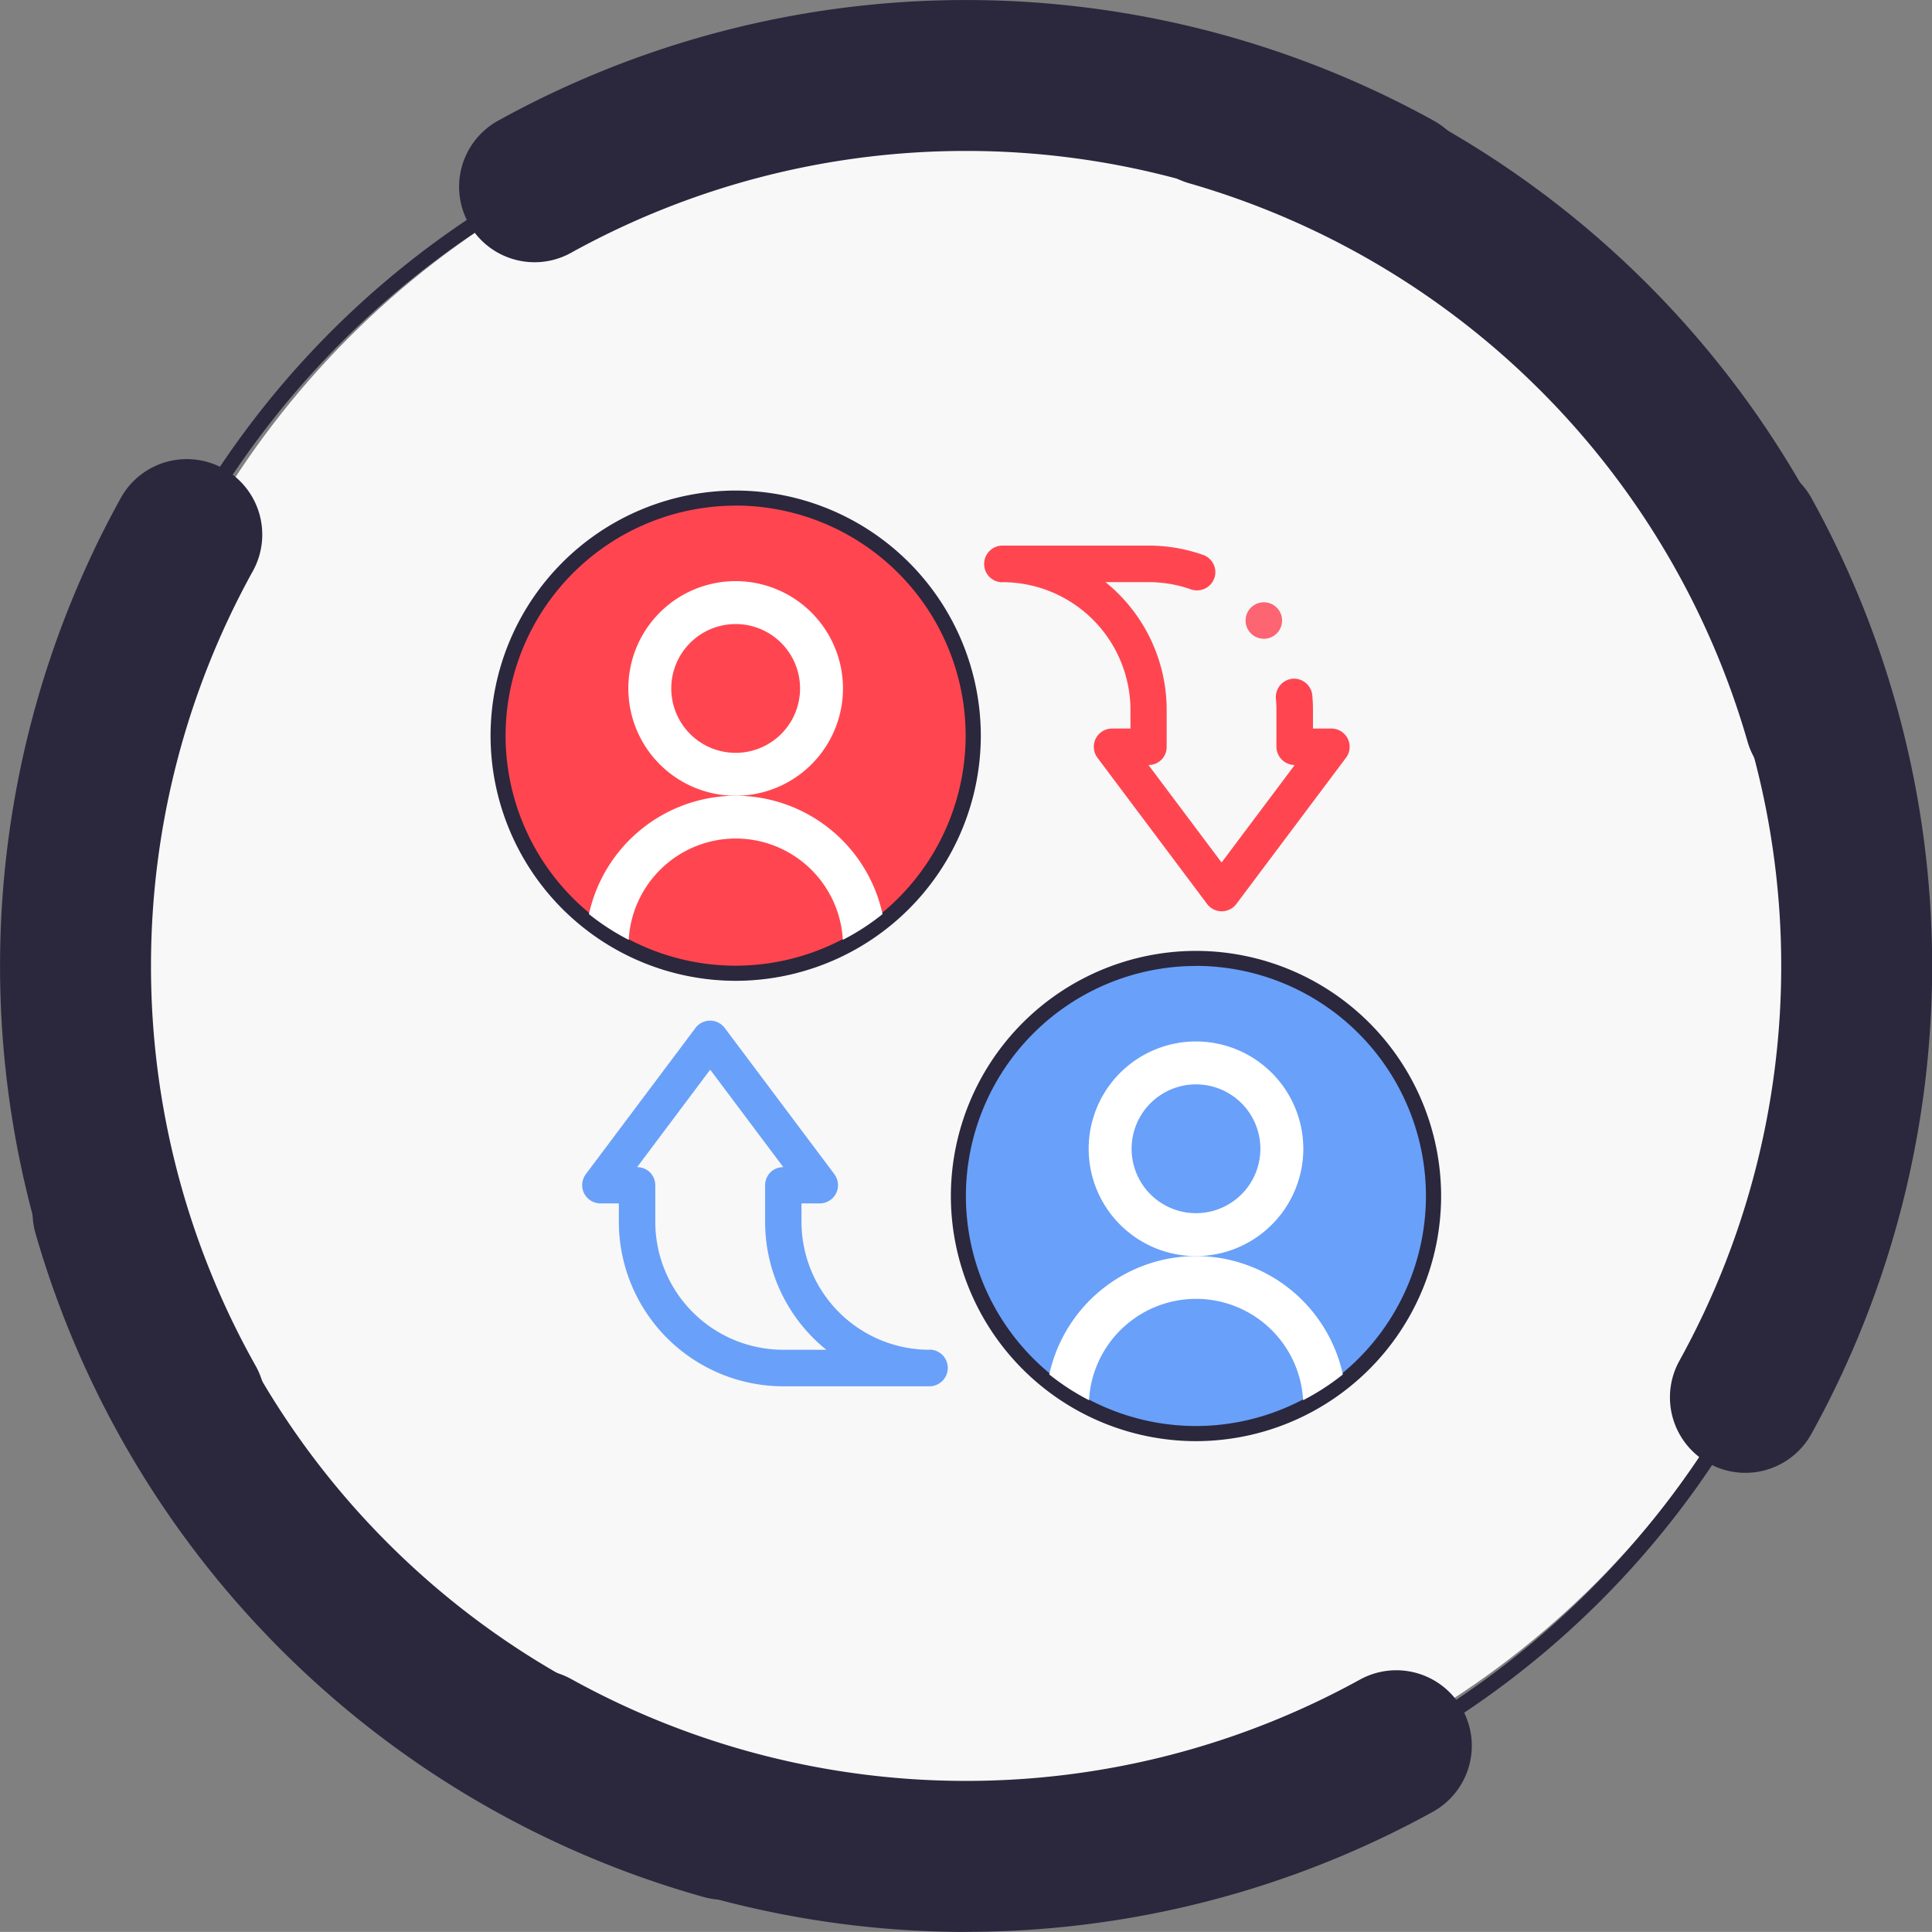 <svg xmlns="http://www.w3.org/2000/svg" width="73.447" height="73.444" viewBox="0 0 73.447 73.444">
  <rect x="0" y="0" width="73.447" height="73.444" fill="#808080" stroke="none"/>
  <g id="Group_5608" data-name="Group 5608" transform="translate(0)">
    <g id="Group_43" data-name="Group 43" transform="translate(2.583 2.583)">
      <g id="Group_42" data-name="Group 42" transform="translate(0.682 0.682)">
        <circle id="Ellipse_3" data-name="Ellipse 3" cx="33.5" cy="33.5" r="33.5" transform="translate(0.207 -0.265)" fill="#f8f8f8"/>
      </g>
      <path id="Path_54" data-name="Path 54" d="M-887.86,854.279A34.178,34.178,0,0,1-922,820.14,34.178,34.178,0,0,1-887.86,786a34.178,34.178,0,0,1,34.14,34.14,34.178,34.178,0,0,1-34.14,34.14Zm0-67.705a33.6,33.6,0,0,0-33.568,33.566,33.6,33.6,0,0,0,33.566,33.566A33.6,33.6,0,0,0-854.3,820.139a33.6,33.6,0,0,0-33.563-33.568Z" transform="translate(922 -786)" fill="#2b273d"/>
    </g>
    <g id="Group_61" data-name="Group 61">
      <g id="Group_44" data-name="Group 44" transform="translate(18.649 18.649)">
        <circle id="Ellipse_4" data-name="Ellipse 4" cx="9.033" cy="9.033" r="9.033" transform="translate(0.287 0.287)" fill="#ff4650"/>
        <path id="Path_55" data-name="Path 55" d="M-884.681,832.638A9.33,9.33,0,0,1-894,823.319,9.33,9.33,0,0,1-884.681,814a9.33,9.33,0,0,1,9.319,9.319,9.33,9.33,0,0,1-9.319,9.319Zm0-18.065a8.755,8.755,0,0,0-8.748,8.745,8.755,8.755,0,0,0,8.745,8.745,8.755,8.755,0,0,0,8.745-8.745,8.755,8.755,0,0,0-8.743-8.748Z" transform="translate(894 -814)" fill="#2b273d"/>
      </g>
      <g id="Group_45" data-name="Group 45" transform="translate(63.479 17.455)">
        <path id="Path_56" data-name="Path 56" d="M-813,850.455a2.855,2.855,0,0,1-1.387-.361,2.869,2.869,0,0,1-1.116-3.9,31,31,0,0,0,3.87-15.007,31,31,0,0,0-3.87-15.006,2.869,2.869,0,0,1,1.118-3.9,2.867,2.867,0,0,1,2.181-.25,2.867,2.867,0,0,1,1.719,1.366,36.756,36.756,0,0,1,4.589,17.789,36.757,36.757,0,0,1-4.592,17.793A2.869,2.869,0,0,1-813,850.455Z" transform="translate(815.869 -811.919)" fill="#2b273d"/>
      </g>
      <g id="Group_46" data-name="Group 46" transform="translate(17.456 63.476)">
        <path id="Path_57" data-name="Path 57" d="M-876.812,902.095A36.761,36.761,0,0,1-894.6,897.5a2.869,2.869,0,0,1-1.115-3.9,2.868,2.868,0,0,1,3.9-1.116,31.01,31.01,0,0,0,15.007,3.87,31.015,31.015,0,0,0,14.972-3.851,2.869,2.869,0,0,1,3.894,1.126,2.869,2.869,0,0,1-1.123,3.9,36.764,36.764,0,0,1-17.744,4.563Z" transform="translate(896.079 -892.127)" fill="#2b273d"/>
      </g>
      <g id="Group_47" data-name="Group 47" transform="translate(0 17.454)">
        <path id="Path_58" data-name="Path 58" d="M-919.284,850.66a2.869,2.869,0,0,1-2.5-1.46,36.742,36.742,0,0,1-4.715-18.014,36.757,36.757,0,0,1,4.592-17.793,2.868,2.868,0,0,1,3.9-1.113,2.869,2.869,0,0,1,1.116,3.9,31,31,0,0,0-3.87,15.007,30.991,30.991,0,0,0,3.975,15.195,2.869,2.869,0,0,1-1.09,3.909,2.855,2.855,0,0,1-1.405.369Z" transform="translate(926.501 -811.919)" fill="#2b273d"/>
      </g>
      <g id="Group_48" data-name="Group 48" transform="translate(43.133 1.341)">
        <path id="Path_59" data-name="Path 59" d="M-823.242,811.926a2.848,2.848,0,0,1-1.238.727,2.869,2.869,0,0,1-3.547-1.968,31,31,0,0,0-7.875-13.347,31,31,0,0,0-13.346-7.875,2.869,2.869,0,0,1-1.968-3.548,2.868,2.868,0,0,1,3.547-1.968,36.751,36.751,0,0,1,15.824,9.334A36.747,36.747,0,0,1-822.51,809.1,2.868,2.868,0,0,1-823.242,811.926Z" transform="translate(851.328 -783.835)" fill="#2b273d"/>
      </g>
      <g id="Group_49" data-name="Group 49" transform="translate(1.238 43.231)">
        <path id="Path_60" data-name="Path 60" d="M-896.026,885a2.867,2.867,0,0,1-2.8.734,36.736,36.736,0,0,1-16.071-9.4,36.753,36.753,0,0,1-9.334-15.826,2.868,2.868,0,0,1,1.968-3.547,2.869,2.869,0,0,1,3.547,1.968,31,31,0,0,0,7.875,13.348,30.987,30.987,0,0,0,13.555,7.934,2.869,2.869,0,0,1,1.993,3.534,2.851,2.851,0,0,1-.732,1.258Z" transform="translate(924.344 -856.847)" fill="#2b273d"/>
      </g>
      <g id="Group_50" data-name="Group 50" transform="translate(17.454 0)">
        <path id="Path_61" data-name="Path 61" d="M-893.209,791.468a2.868,2.868,0,0,1-2.512-1.478,2.868,2.868,0,0,1,1.117-3.9,36.757,36.757,0,0,1,17.79-4.59,36.761,36.761,0,0,1,17.791,4.591,2.869,2.869,0,0,1,1.115,3.9,2.868,2.868,0,0,1-3.9,1.116,31,31,0,0,0-15.007-3.87,31,31,0,0,0-15.007,3.87A2.849,2.849,0,0,1-893.209,791.468Z" transform="translate(896.081 -781.499)" fill="#2b273d"/>
      </g>
      <g id="Group_60" data-name="Group 60" transform="translate(22.132 20.742)">
        <g id="Group_51" data-name="Group 51" transform="translate(1.755 1.35)">
          <path id="Path_62" data-name="Path 62" d="M-876.709,824.08a4.085,4.085,0,0,0-4.08-4.08,4.08,4.08,0,0,0-4.08,4.08,4.08,4.08,0,0,0,4.08,4.08,4.084,4.084,0,0,0,4.08-4.08Zm-4.08,2.448a2.448,2.448,0,0,1-2.448-2.448,2.448,2.448,0,0,1,2.448-2.448,2.448,2.448,0,0,1,2.448,2.448A2.448,2.448,0,0,1-880.789,826.528Z" transform="translate(884.869 -820)" fill="#fff"/>
        </g>
        <g id="Group_53" data-name="Group 53" transform="translate(0.255 9.509)">
          <g id="Group_52" data-name="Group 52" transform="translate(2.11 4.472)">
            <path id="Path_63" data-name="Path 63" d="M-883.8,842.016a.208.208,0,0,1,0,.055,7.644,7.644,0,0,0,3.471.833,7.647,7.647,0,0,0,3.47-.833.193.193,0,0,0,0-.056,7.531,7.531,0,0,1-3.466.843A7.538,7.538,0,0,1-883.8,842.016Z" transform="translate(883.806 -842.015)" fill="none"/>
          </g>
          <path id="Path_64" data-name="Path 64" d="M-881.9,834.221a5.72,5.72,0,0,0-5.581,4.5,8.9,8.9,0,0,0,1.511.979,4.08,4.08,0,0,1,4.07-3.853,4.08,4.08,0,0,1,4.07,3.853,8.946,8.946,0,0,0,1.51-.979A5.72,5.72,0,0,0-881.9,834.221Z" transform="translate(887.484 -834.221)" fill="#fff"/>
        </g>
        <g id="Group_54" data-name="Group 54" transform="translate(0 18.065)">
          <path id="Path_65" data-name="Path 65" d="M-874.728,861.639a4.869,4.869,0,0,1-4.864-4.864v-.7h.694a.7.7,0,0,0,.622-.383.7.7,0,0,0-.066-.728l-4.168-5.559a.7.7,0,0,0-.556-.278.7.7,0,0,0-.556.278l-4.169,5.559a.7.7,0,0,0-.065.728.7.7,0,0,0,.621.383h.7v.7a6.261,6.261,0,0,0,6.253,6.253h5.558a.7.7,0,0,0,.694-.7.694.694,0,0,0-.694-.694Zm-5.558,0a4.869,4.869,0,0,1-4.864-4.864v-1.387a.694.694,0,0,0-.2-.492.694.694,0,0,0-.491-.2l2.779-3.706,2.779,3.706a.694.694,0,0,0-.491.2.694.694,0,0,0-.2.492v1.387a6.245,6.245,0,0,0,2.327,4.864Z" transform="translate(887.929 -849.133)" fill="#69a0f9"/>
        </g>
        <g id="Group_55" data-name="Group 55" transform="translate(15.285 0)">
          <path id="Path_66" data-name="Path 66" d="M-860.595,819.038a4.869,4.869,0,0,1,4.864,4.864v.7h-.7a.7.7,0,0,0-.621.383.7.7,0,0,0,.066.728l4.168,5.559a.7.7,0,0,0,.556.278.7.7,0,0,0,.556-.278l4.168-5.559a.693.693,0,0,0,.066-.728.7.7,0,0,0-.621-.383h-.7v-.7c0-.188-.009-.376-.025-.562a.7.7,0,0,0-.754-.631.7.7,0,0,0-.63.754c.013.145.02.293.02.439v1.387a.7.7,0,0,0,.694.7l-2.779,3.706-2.779-3.706a.694.694,0,0,0,.491-.2.694.694,0,0,0,.2-.492V823.9a6.246,6.246,0,0,0-2.327-4.864h1.633a4.846,4.846,0,0,1,1.619.276.7.7,0,0,0,.886-.424.694.694,0,0,0-.424-.886,6.228,6.228,0,0,0-2.081-.355H-860.6a.7.7,0,0,0-.694.7.694.694,0,0,0,.694.695Z" transform="translate(861.29 -817.648)" fill="#ff4650"/>
        </g>
        <g id="Group_56" data-name="Group 56" transform="translate(25.22 2.154)">
          <ellipse id="Ellipse_5" data-name="Ellipse 5" cx="0.694" cy="0.694" rx="0.694" ry="0.694" transform="translate(0 0)" fill="#fc6571"/>
        </g>
        <g id="Group_57" data-name="Group 57" transform="translate(14.016 15.407)">
          <circle id="Ellipse_6" data-name="Ellipse 6" cx="9.033" cy="9.033" r="9.033" transform="translate(0.287 0.287)" fill="#69a0f9"/>
          <path id="Path_67" data-name="Path 67" d="M-854.181,863.138a9.329,9.329,0,0,1-9.319-9.319,9.33,9.33,0,0,1,9.319-9.319,9.33,9.33,0,0,1,9.319,9.319,9.33,9.33,0,0,1-9.319,9.319Zm0-18.065a8.755,8.755,0,0,0-8.748,8.745,8.755,8.755,0,0,0,8.745,8.745,8.755,8.755,0,0,0,8.745-8.745,8.755,8.755,0,0,0-8.743-8.748Z" transform="translate(863.5 -844.5)" fill="#2b273d"/>
        </g>
        <g id="Group_58" data-name="Group 58" transform="translate(19.255 18.85)">
          <path id="Path_68" data-name="Path 68" d="M-846.209,854.58a4.085,4.085,0,0,0-4.08-4.08,4.08,4.08,0,0,0-4.08,4.08,4.08,4.08,0,0,0,4.08,4.08A4.084,4.084,0,0,0-846.209,854.58Zm-4.08,2.448a2.448,2.448,0,0,1-2.448-2.448,2.448,2.448,0,0,1,2.448-2.448,2.448,2.448,0,0,1,2.448,2.448,2.448,2.448,0,0,1-2.448,2.448Z" transform="translate(854.369 -850.5)" fill="#fff"/>
        </g>
        <g id="Group_59" data-name="Group 59" transform="translate(17.755 27.009)">
          <path id="Path_69" data-name="Path 69" d="M-851.4,864.721a5.72,5.72,0,0,0-5.581,4.5,8.9,8.9,0,0,0,1.51.979,4.08,4.08,0,0,1,4.07-3.853,4.08,4.08,0,0,1,4.07,3.853,8.948,8.948,0,0,0,1.51-.979,5.72,5.72,0,0,0-5.58-4.5Z" transform="translate(856.984 -864.721)" fill="#fff"/>
        </g>
      </g>
    </g>
  </g>
</svg>
